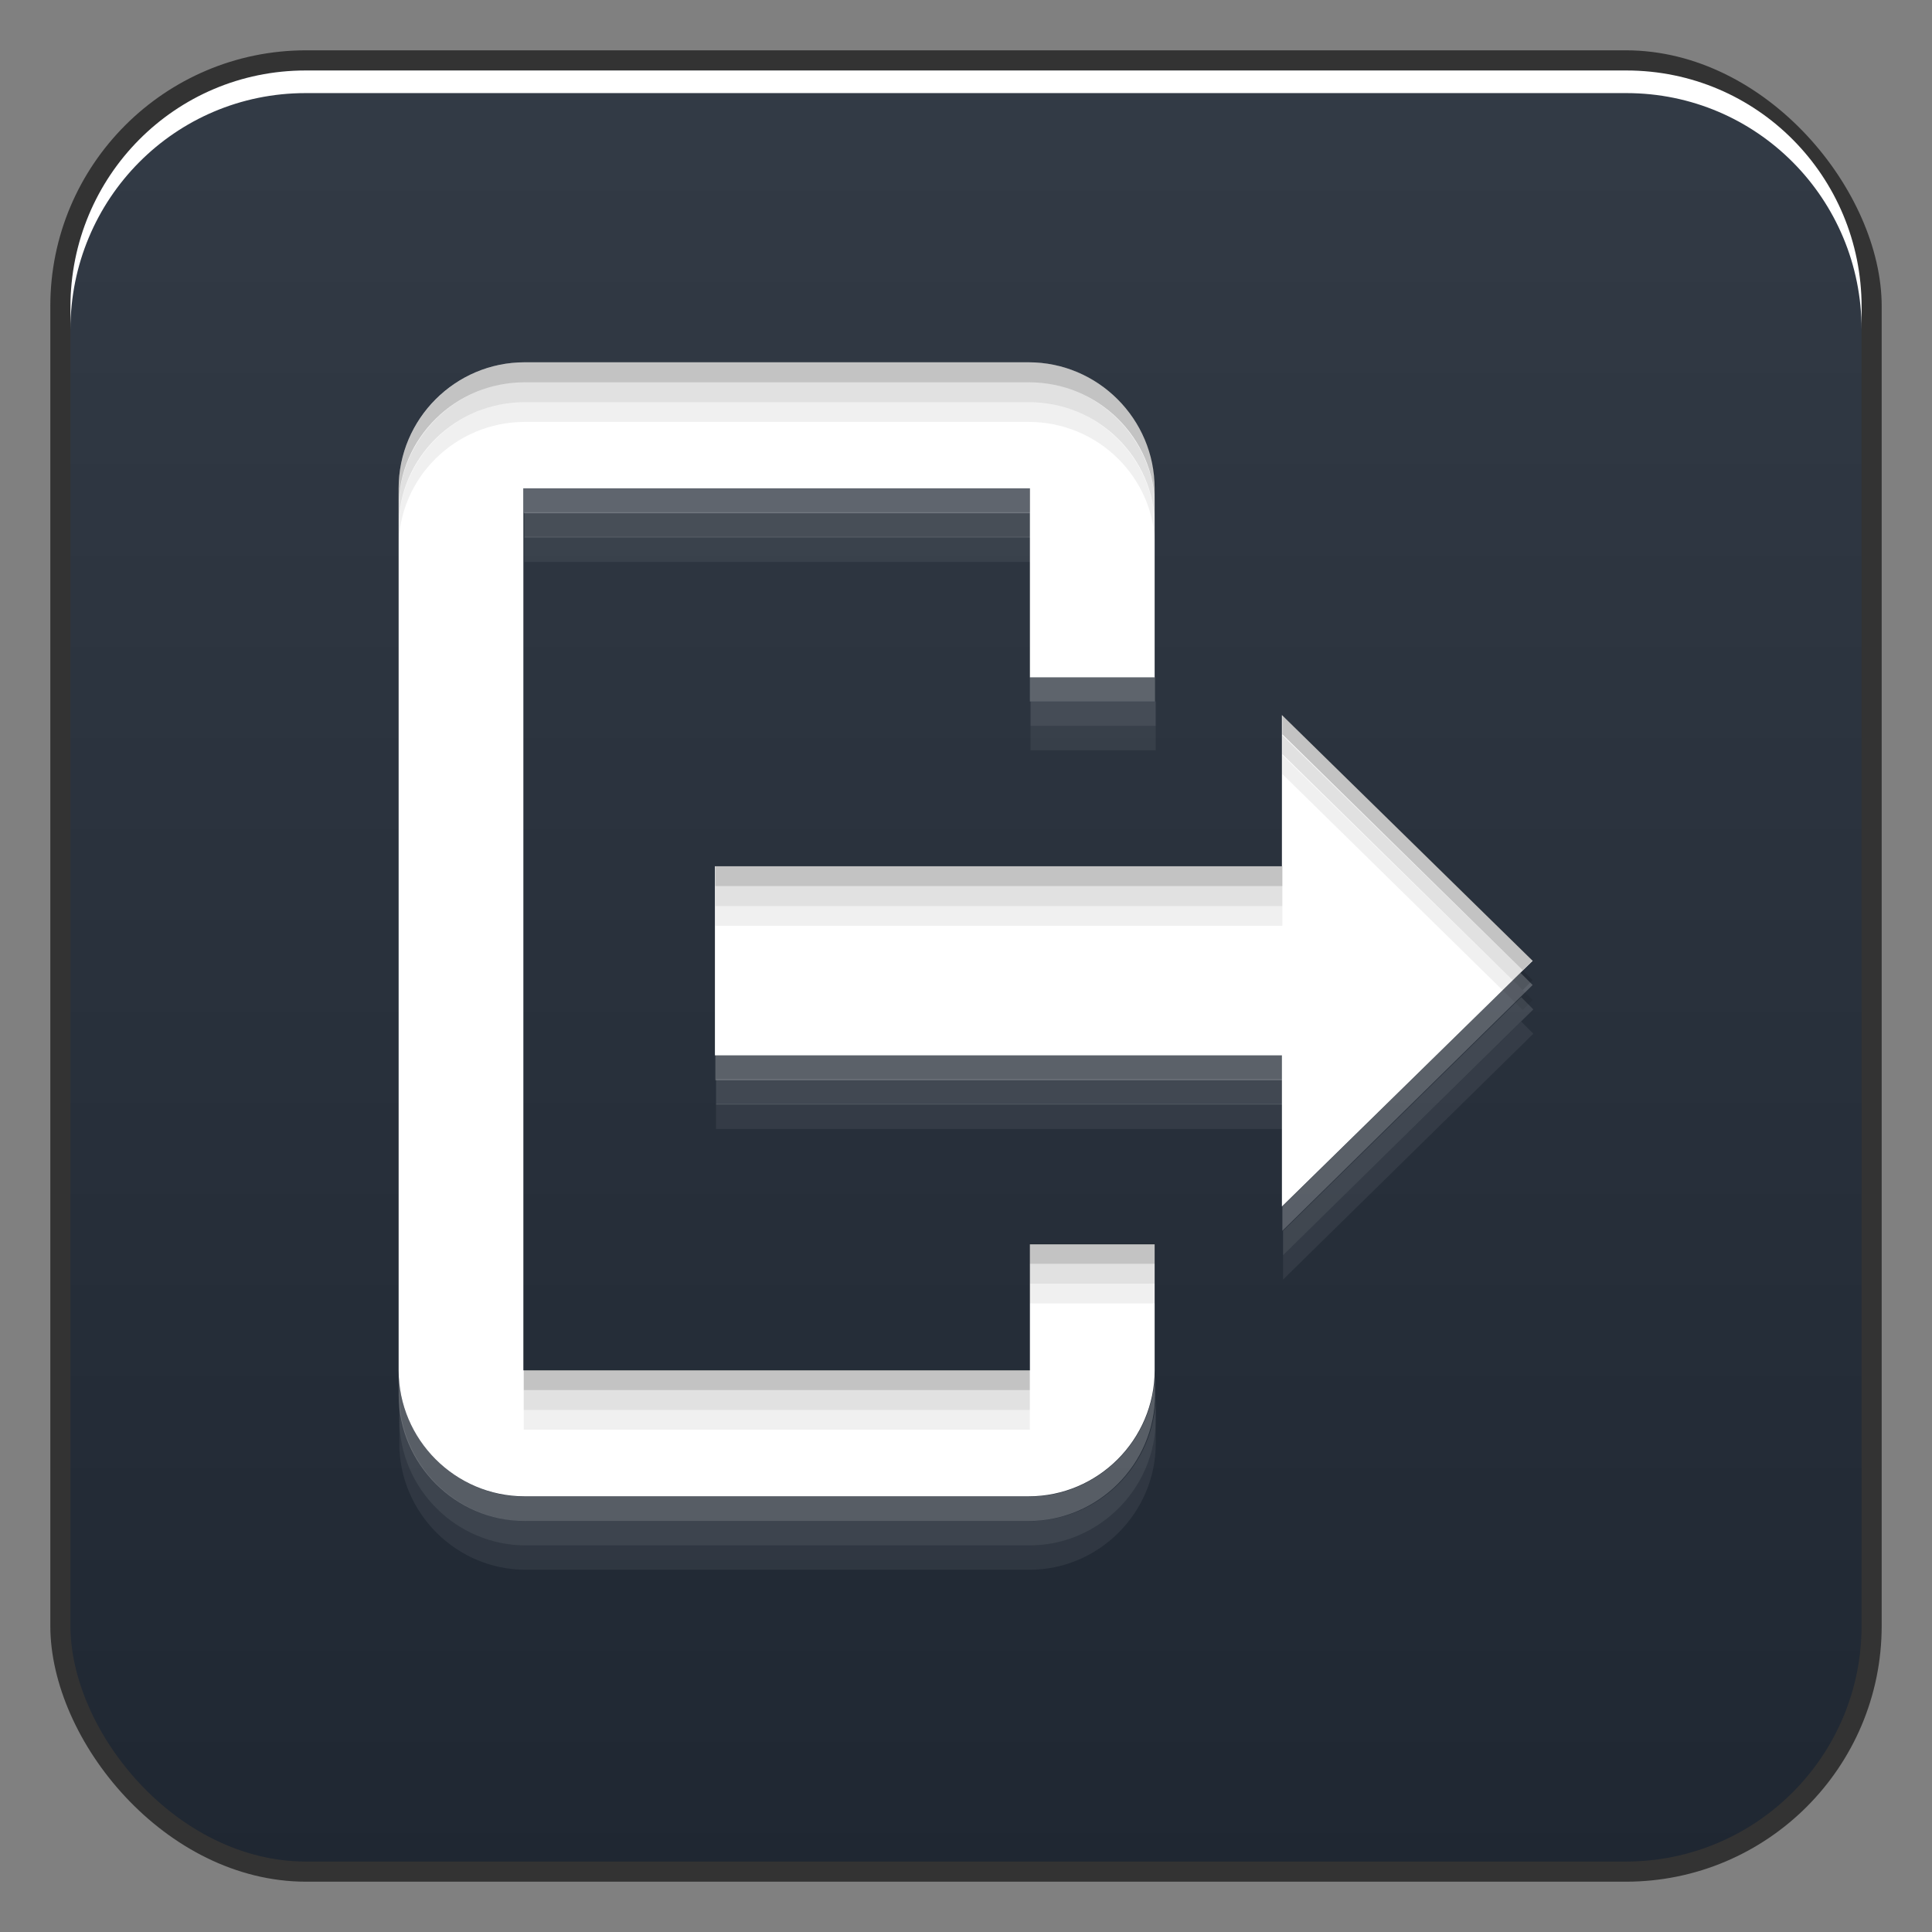 <?xml version="1.0" encoding="UTF-8" standalone="no"?>
<!-- Created with Inkscape (http://www.inkscape.org/) -->

<svg
   xmlns:dc="http://purl.org/dc/elements/1.1/"
   xmlns:cc="http://creativecommons.org/ns#"
   xmlns:rdf="http://www.w3.org/1999/02/22-rdf-syntax-ns#"
   xmlns:svg="http://www.w3.org/2000/svg"
   xmlns="http://www.w3.org/2000/svg"
   xmlns:xlink="http://www.w3.org/1999/xlink"
   xmlns:sodipodi="http://sodipodi.sourceforge.net/DTD/sodipodi-0.dtd"
   xmlns:inkscape="http://www.inkscape.org/namespaces/inkscape"
   width="48"
   height="48"
   id="svg965"
   version="1.1"
   inkscape:version="0.48+devel r12312"
   sodipodi:docname="system-log-out.svg">
  <rect width="100%" height="100%" fill="#808080" stroke="none"/>
  <defs
     id="defs967">
    <linearGradient
       gradientUnits="userSpaceOnUse"
       y2="1005.7"
       x2="25.12"
       y1="1051.024"
       x1="25.12"
       id="linearGradient885"
       xlink:href="#linearGradient3257-0-3"
       inkscape:collect="always"
       gradientTransform="translate(0,1.7382813e-5)" />
    <linearGradient
       id="linearGradient3257-0-3">
      <stop
         offset="0"
         style="stop-color:#1f2732;stop-opacity:1"
         id="stop3259-2-3" />
      <stop
         offset="1"
         style="stop-color:#333b46;stop-opacity:1"
         id="stop3261-6-7" />
    </linearGradient>
  </defs>
  <sodipodi:namedview
     id="base"
     pagecolor="#ffffff"
     bordercolor="#666666"
     borderopacity="1.0"
     inkscape:pageopacity="0.0"
     inkscape:pageshadow="2"
     inkscape:zoom="3.959798"
     inkscape:cx="2.6121822"
     inkscape:cy="49.604966"
     inkscape:document-units="px"
     inkscape:current-layer="layer1"
     showgrid="false"
     inkscape:window-width="1366"
     inkscape:window-height="714"
     inkscape:window-x="0"
     inkscape:window-y="30"
     inkscape:window-maximized="1" />
  <g
     inkscape:label="Capa 1"
     inkscape:groupmode="layer"
     id="layer1"
     transform="translate(0,-1004.362)">
    <rect
       style="color:#000000;fill:#333333;fill-opacity:1;fill-rule:nonzero;stroke:none;stroke-width:0.2;marker:none;visibility:visible;display:inline;overflow:visible;enable-background:accumulate"
       id="rect6294"
       width="45.5"
       height="45.5"
       x="1.25"
       y="1005.612"
       ry="6.357" />
    <rect
       ry="5.857"
       y="1006.112"
       x="1.75"
       height="44.5"
       width="44.5"
       id="rect6296"
       style="color:#000000;fill:url(#linearGradient885);fill-opacity:1.0;fill-rule:nonzero;stroke:none;stroke-width:0.2;marker:none;visibility:visible;display:inline;overflow:visible;enable-background:accumulate" />
    <path
       id="path6361"
       d="m 1.75,1012.55 0,-0.562 c 0,-3.244 2.599,-5.875 5.844,-5.875 l 32.813,0 c 3.245,0 5.844,2.631 5.844,5.875 l 0,0.562 c 0,-3.244 -2.599,-5.875 -5.844,-5.875 l -32.813,0 C 4.349,1006.675 1.75,1009.305 1.75,1012.55 Z"
       style="color:#000000;fill:#ffffff;fill-opacity:1;fill-rule:nonzero;stroke:none;stroke-width:0.2;marker:none;visibility:visible;display:inline;overflow:visible;enable-background:accumulate"
       inkscape:connector-curvature="0" />
    <path
       inkscape:connector-curvature="0"
       id="path532"
       style="fill:#ffffff;fill-opacity:1;fill-rule:nonzero;stroke:none"
       d="m 38.079,1028.233 -6.23,-6.105 0,3.756 -14.087,0 0,4.697 14.087,0 0,3.756 L 38.079,1028.233 z m -12.491,10.174 -12.585,0 0,-21.913 12.585,0 0,4.696 3.099,0 0,-4.696 c 0,-1.722 -1.409,-3.131 -3.131,-3.131 l -12.522,0 c -1.722,0 -3.13,1.409 -3.13,3.131 l 0,21.913 c 0,1.722 1.408,3.131 3.13,3.131 l 12.522,0 c 1.722,0 3.131,-1.409 3.131,-3.131 l 0,-3.131 -3.099,0 0,3.131" />
    <path
       style="fill:#ffffff;fill-opacity:0.235;fill-rule:nonzero;stroke:none"
       d="m 13.013,1016.48 0,0.633 12.574,0 0,-0.633 L 13.013,1016.48 z m 12.574,4.705 0,0.605 3.109,0 0,-0.605 L 25.587,1021.185 z m 12.189,7.346 -5.916,5.806 0,0.605 6.218,-6.108 L 37.776,1028.532 z m -20.003,2.036 0,0.633 14.088,0 0,-0.633 L 17.773,1030.568 z m -7.869,7.842 0,0.605 c 0,1.722 1.415,3.137 3.137,3.137 l 12.519,0 c 1.722,0 3.137,-1.415 3.137,-3.137 l 0,-0.605 c 0,1.722 -1.415,3.137 -3.137,3.137 l -12.519,0 C 11.319,1041.546 9.904,1040.131 9.904,1038.409 Z"
       id="path826"
       inkscape:connector-curvature="0" />
    <path
       inkscape:connector-curvature="0"
       id="path831"
       d="m 13.03,1017.086 0,0.633 12.574,0 0,-0.633 L 13.03,1017.086 z m 12.574,4.705 0,0.605 3.109,0 0,-0.605 L 25.604,1021.79 z m 12.189,7.346 -5.916,5.806 0,0.605 6.218,-6.108 L 37.794,1029.137 z m -20.003,2.036 0,0.633 14.088,0 0,-0.633 L 17.79,1031.173 z m -7.869,7.842 0,0.605 c 0,1.722 1.415,3.137 3.137,3.137 l 12.519,0 c 1.722,0 3.137,-1.415 3.137,-3.137 l 0,-0.605 c 0,1.722 -1.415,3.137 -3.137,3.137 l -12.519,0 C 11.336,1042.151 9.921,1040.737 9.921,1039.015 Z"
       style="fill:#ffffff;fill-opacity:0.118;fill-rule:nonzero;stroke:none" />
    <path
       style="fill:#ffffff;fill-opacity:0.059;fill-rule:nonzero;stroke:none"
       d="m 13.03,1017.691 0,0.633 12.574,0 0,-0.633 L 13.03,1017.691 z m 12.574,4.705 0,0.605 3.109,0 0,-0.605 L 25.604,1022.396 z m 12.189,7.346 -5.916,5.806 0,0.605 6.218,-6.108 L 37.794,1029.742 z m -20.003,2.036 0,0.633 14.088,0 0,-0.633 L 17.79,1031.778 z m -7.869,7.842 0,0.605 c 0,1.722 1.415,3.137 3.137,3.137 l 12.519,0 c 1.722,0 3.137,-1.415 3.137,-3.137 l 0,-0.605 c 0,1.722 -1.415,3.137 -3.137,3.137 l -12.519,0 C 11.336,1042.757 9.921,1041.342 9.921,1039.62 Z"
       id="path833"
       inkscape:connector-curvature="0" />
    <path
       style="fill:#000000;fill-opacity:0.235;fill-rule:nonzero;stroke:none"
       d="m 13.04,1013.362 c -1.722,0 -3.137,1.415 -3.137,3.137 l 0,0.468 c 0,-1.722 1.415,-3.109 3.137,-3.109 l 12.519,0 c 1.722,0 3.137,1.387 3.137,3.109 l 0,-0.468 c 0,-1.722 -1.415,-3.137 -3.137,-3.137 L 13.04,1013.362 z m 18.82,8.777 0,0.468 5.971,5.861 0.248,-0.248 L 31.861,1022.139 z m -14.088,3.742 0,0.495 14.088,0 0,-0.495 L 17.773,1025.881 z m 7.814,9.383 0,0.495 3.109,0 0,-0.495 L 25.587,1035.264 z m -12.574,3.137 0,0.495 12.574,0 0,-0.495 L 13.013,1038.401 Z"
       id="path835"
       inkscape:connector-curvature="0" />
    <path
       id="path840"
       d="m 13.04,1013.855 c -1.722,0 -3.137,1.415 -3.137,3.137 l 0,0.468 c 0,-1.722 1.415,-3.109 3.137,-3.109 l 12.519,0 c 1.722,0 3.137,1.387 3.137,3.109 l 0,-0.468 c 0,-1.722 -1.415,-3.137 -3.137,-3.137 L 13.04,1013.855 z m 18.82,8.777 0,0.468 5.971,5.861 0.248,-0.248 L 31.861,1022.632 z m -14.088,3.742 0,0.495 14.088,0 0,-0.495 L 17.773,1026.374 z m 7.814,9.383 0,0.495 3.109,0 0,-0.495 L 25.587,1035.757 z m -12.574,3.137 0,0.495 12.574,0 0,-0.495 L 13.013,1038.893 Z"
       style="fill:#000000;fill-opacity:0.118;fill-rule:nonzero;stroke:none"
       inkscape:connector-curvature="0" />
    <path
       inkscape:connector-curvature="0"
       style="fill:#000000;fill-opacity:0.059;fill-rule:nonzero;stroke:none"
       d="m 13.04,1014.348 c -1.722,0 -3.137,1.415 -3.137,3.137 l 0,0.468 c 0,-1.722 1.415,-3.109 3.137,-3.109 l 12.519,0 c 1.722,0 3.137,1.387 3.137,3.109 l 0,-0.468 c 0,-1.722 -1.415,-3.137 -3.137,-3.137 L 13.04,1014.348 z m 18.82,8.777 0,0.468 5.971,5.861 0.248,-0.248 L 31.861,1023.125 z m -14.088,3.742 0,0.495 14.088,0 0,-0.495 L 17.773,1026.867 z m 7.814,9.383 0,0.495 3.109,0 0,-0.495 L 25.587,1036.249 z m -12.574,3.137 0,0.495 12.574,0 0,-0.495 L 13.013,1039.386 Z"
       id="path842" />
  </g>
</svg>

